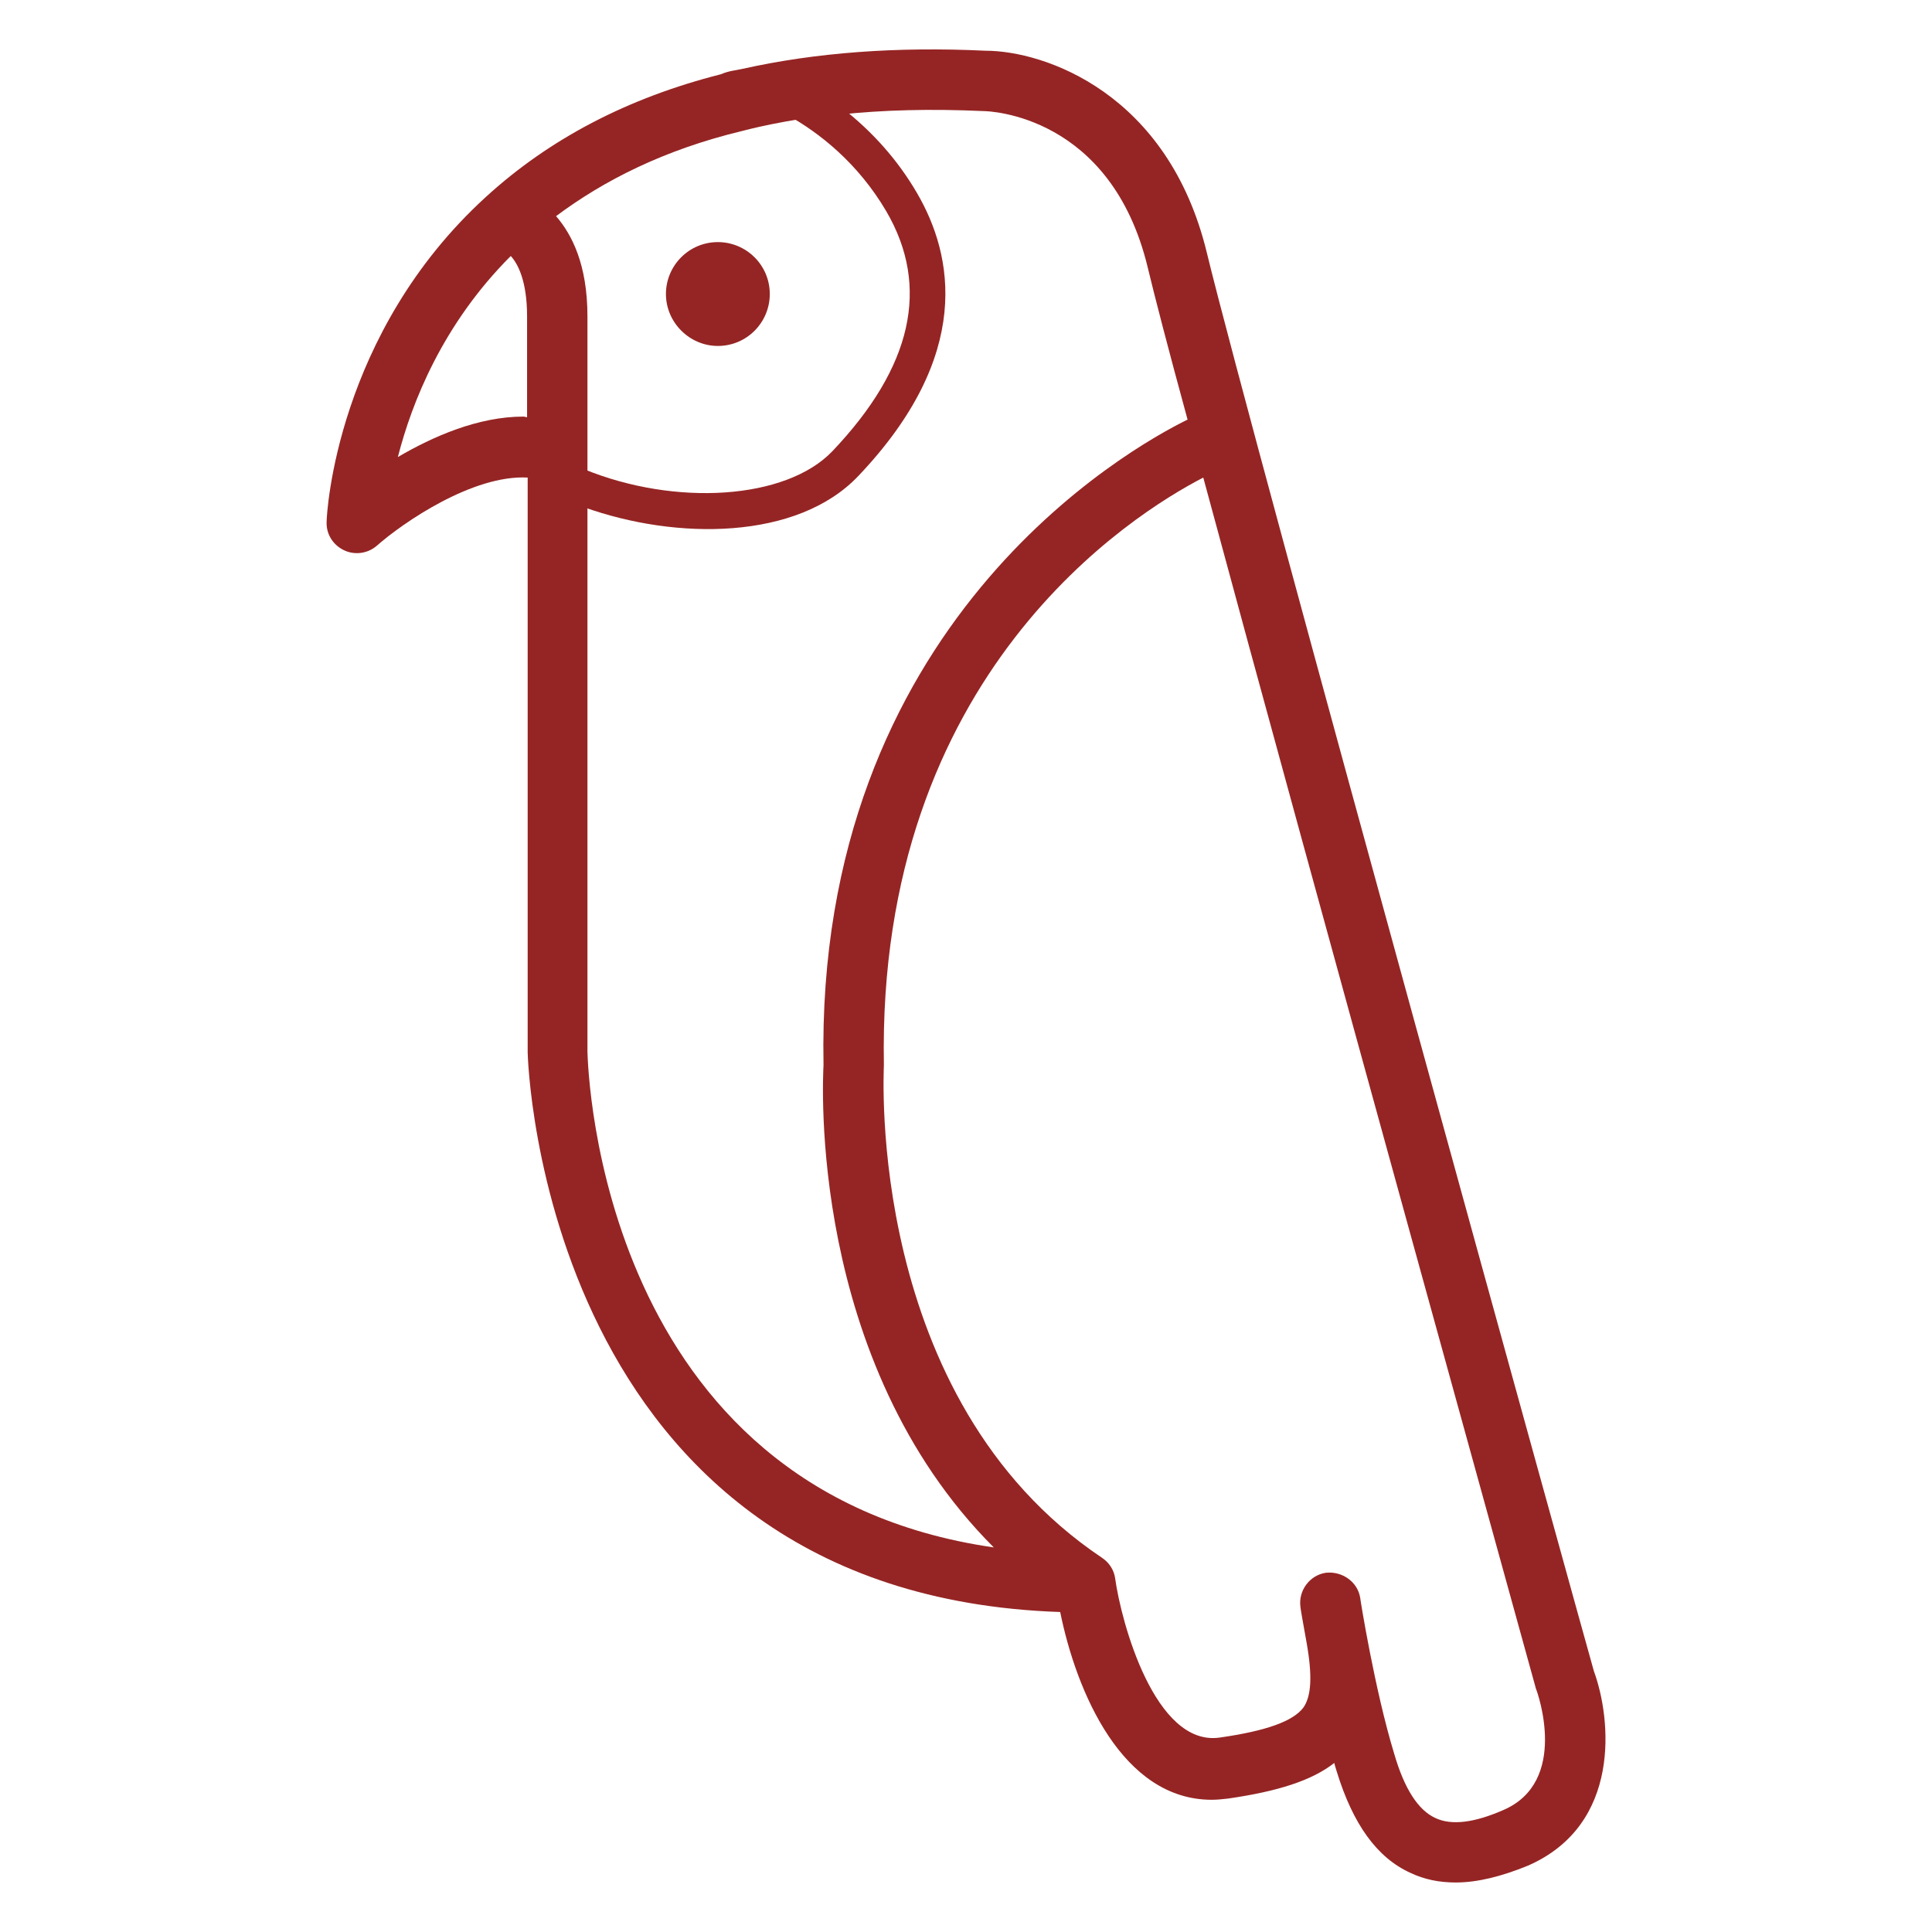 <?xml version="1.0" encoding="utf-8"?>
<!-- Generator: Adobe Illustrator 23.0.2, SVG Export Plug-In . SVG Version: 6.00 Build 0)  -->
<svg version="1.1" id="Layer_1" xmlns="http://www.w3.org/2000/svg" xmlns:xlink="http://www.w3.org/1999/xlink" x="0px" y="0px"
	 width="32px" height="32px" viewBox="0 0 32 32" style="enable-background:new 0 0 32 32;" xml:space="preserve">
<style type="text/css">
	.st0{fill:none;}
	.st1{fill:#952524;}
</style>
<rect class="st0" width="32" height="32"/>
<g>
	<path class="st1" d="M11.89,5.73c0.48,0,0.86-0.39,0.86-0.86c0-0.48-0.39-0.86-0.86-0.86c-0.48,0-0.86,0.39-0.86,0.86
		C11.03,5.34,11.42,5.73,11.89,5.73"/>
	<path class="st1" d="M13.95,1.79c-0.32,0.03-0.63,0.08-0.9,0.12c0.52,0.29,1.16,0.79,1.63,1.59c0.73,1.25,0.43,2.58-0.89,3.97
		c-0.77,0.81-2.61,0.92-4.12,0.3V8.4c1.53,0.55,3.54,0.55,4.55-0.52c1.9-2,1.57-3.65,0.97-4.68C14.87,2.65,14.45,2.18,13.95,1.79"/>
	<path class="st1" d="M26.4,27.68c-0.06-0.2-5.7-20.56-6.41-23.49c-0.64-2.65-2.69-3.35-3.67-3.35h0c-1.47-0.07-2.81,0.03-4.02,0.3
		c-0.13,0.03-0.22,0.03-0.36,0.09c-1.54,0.39-2.84,1.07-3.89,2.03C5.57,5.52,5.41,8.51,5.41,8.64c-0.01,0.2,0.1,0.38,0.28,0.47
		c0.18,0.09,0.4,0.06,0.55-0.07c0.43-0.38,1.59-1.18,2.5-1.13v9.52c0,0.09,0.24,8.98,8.82,9.27c0.27,1.33,1.03,3.11,2.51,3.11
		c0.09,0,0.18-0.01,0.27-0.02c0.83-0.12,1.39-0.3,1.76-0.59c0.01,0.05,0.03,0.1,0.04,0.14c0.27,0.88,0.67,1.43,1.22,1.68
		c0.23,0.11,0.48,0.16,0.75,0.16c0.36,0,0.76-0.1,1.2-0.28C26.86,30.22,26.69,28.47,26.4,27.68 M8.73,6.91
		c-0.02,0-0.04-0.01-0.06-0.01c-0.75,0-1.5,0.33-2.08,0.67c0.23-0.9,0.74-2.2,1.87-3.33c0.11,0.12,0.27,0.4,0.27,1V6.91z
		 M9.73,17.42V8.26V7.17V5.24c0-0.86-0.26-1.36-0.52-1.66C10,2.99,11,2.48,12.29,2.17c0,0,0.77-0.21,1.6-0.27
		c0.73-0.08,1.53-0.1,2.4-0.06c0.09,0,2.11,0.06,2.72,2.59c0.11,0.46,0.34,1.35,0.66,2.52c-0.96,0.47-6.17,3.38-6.03,10.69
		c-0.01,0.22-0.27,4.9,2.82,7.99C9.94,24.69,9.74,17.73,9.73,17.42 M24.9,29.98c-0.48,0.21-0.86,0.26-1.13,0.13
		c-0.28-0.13-0.51-0.48-0.68-1.07c-0.32-1.05-0.56-2.55-0.56-2.57c-0.04-0.27-0.3-0.45-0.57-0.42c-0.27,0.04-0.46,0.3-0.42,0.57
		c0,0.02,0.04,0.25,0.1,0.58c0.1,0.56,0.08,0.89-0.05,1.08c-0.17,0.23-0.62,0.39-1.39,0.5c-1.07,0.15-1.63-1.91-1.73-2.64
		c-0.02-0.14-0.1-0.26-0.22-0.34c-3.92-2.63-3.61-8.07-3.61-8.16c-0.12-6.49,4.13-9.13,5.29-9.73c1.81,6.71,5.46,19.87,5.51,20.06
		C25.47,28.04,25.99,29.51,24.9,29.98"/>
</g>
</svg>
